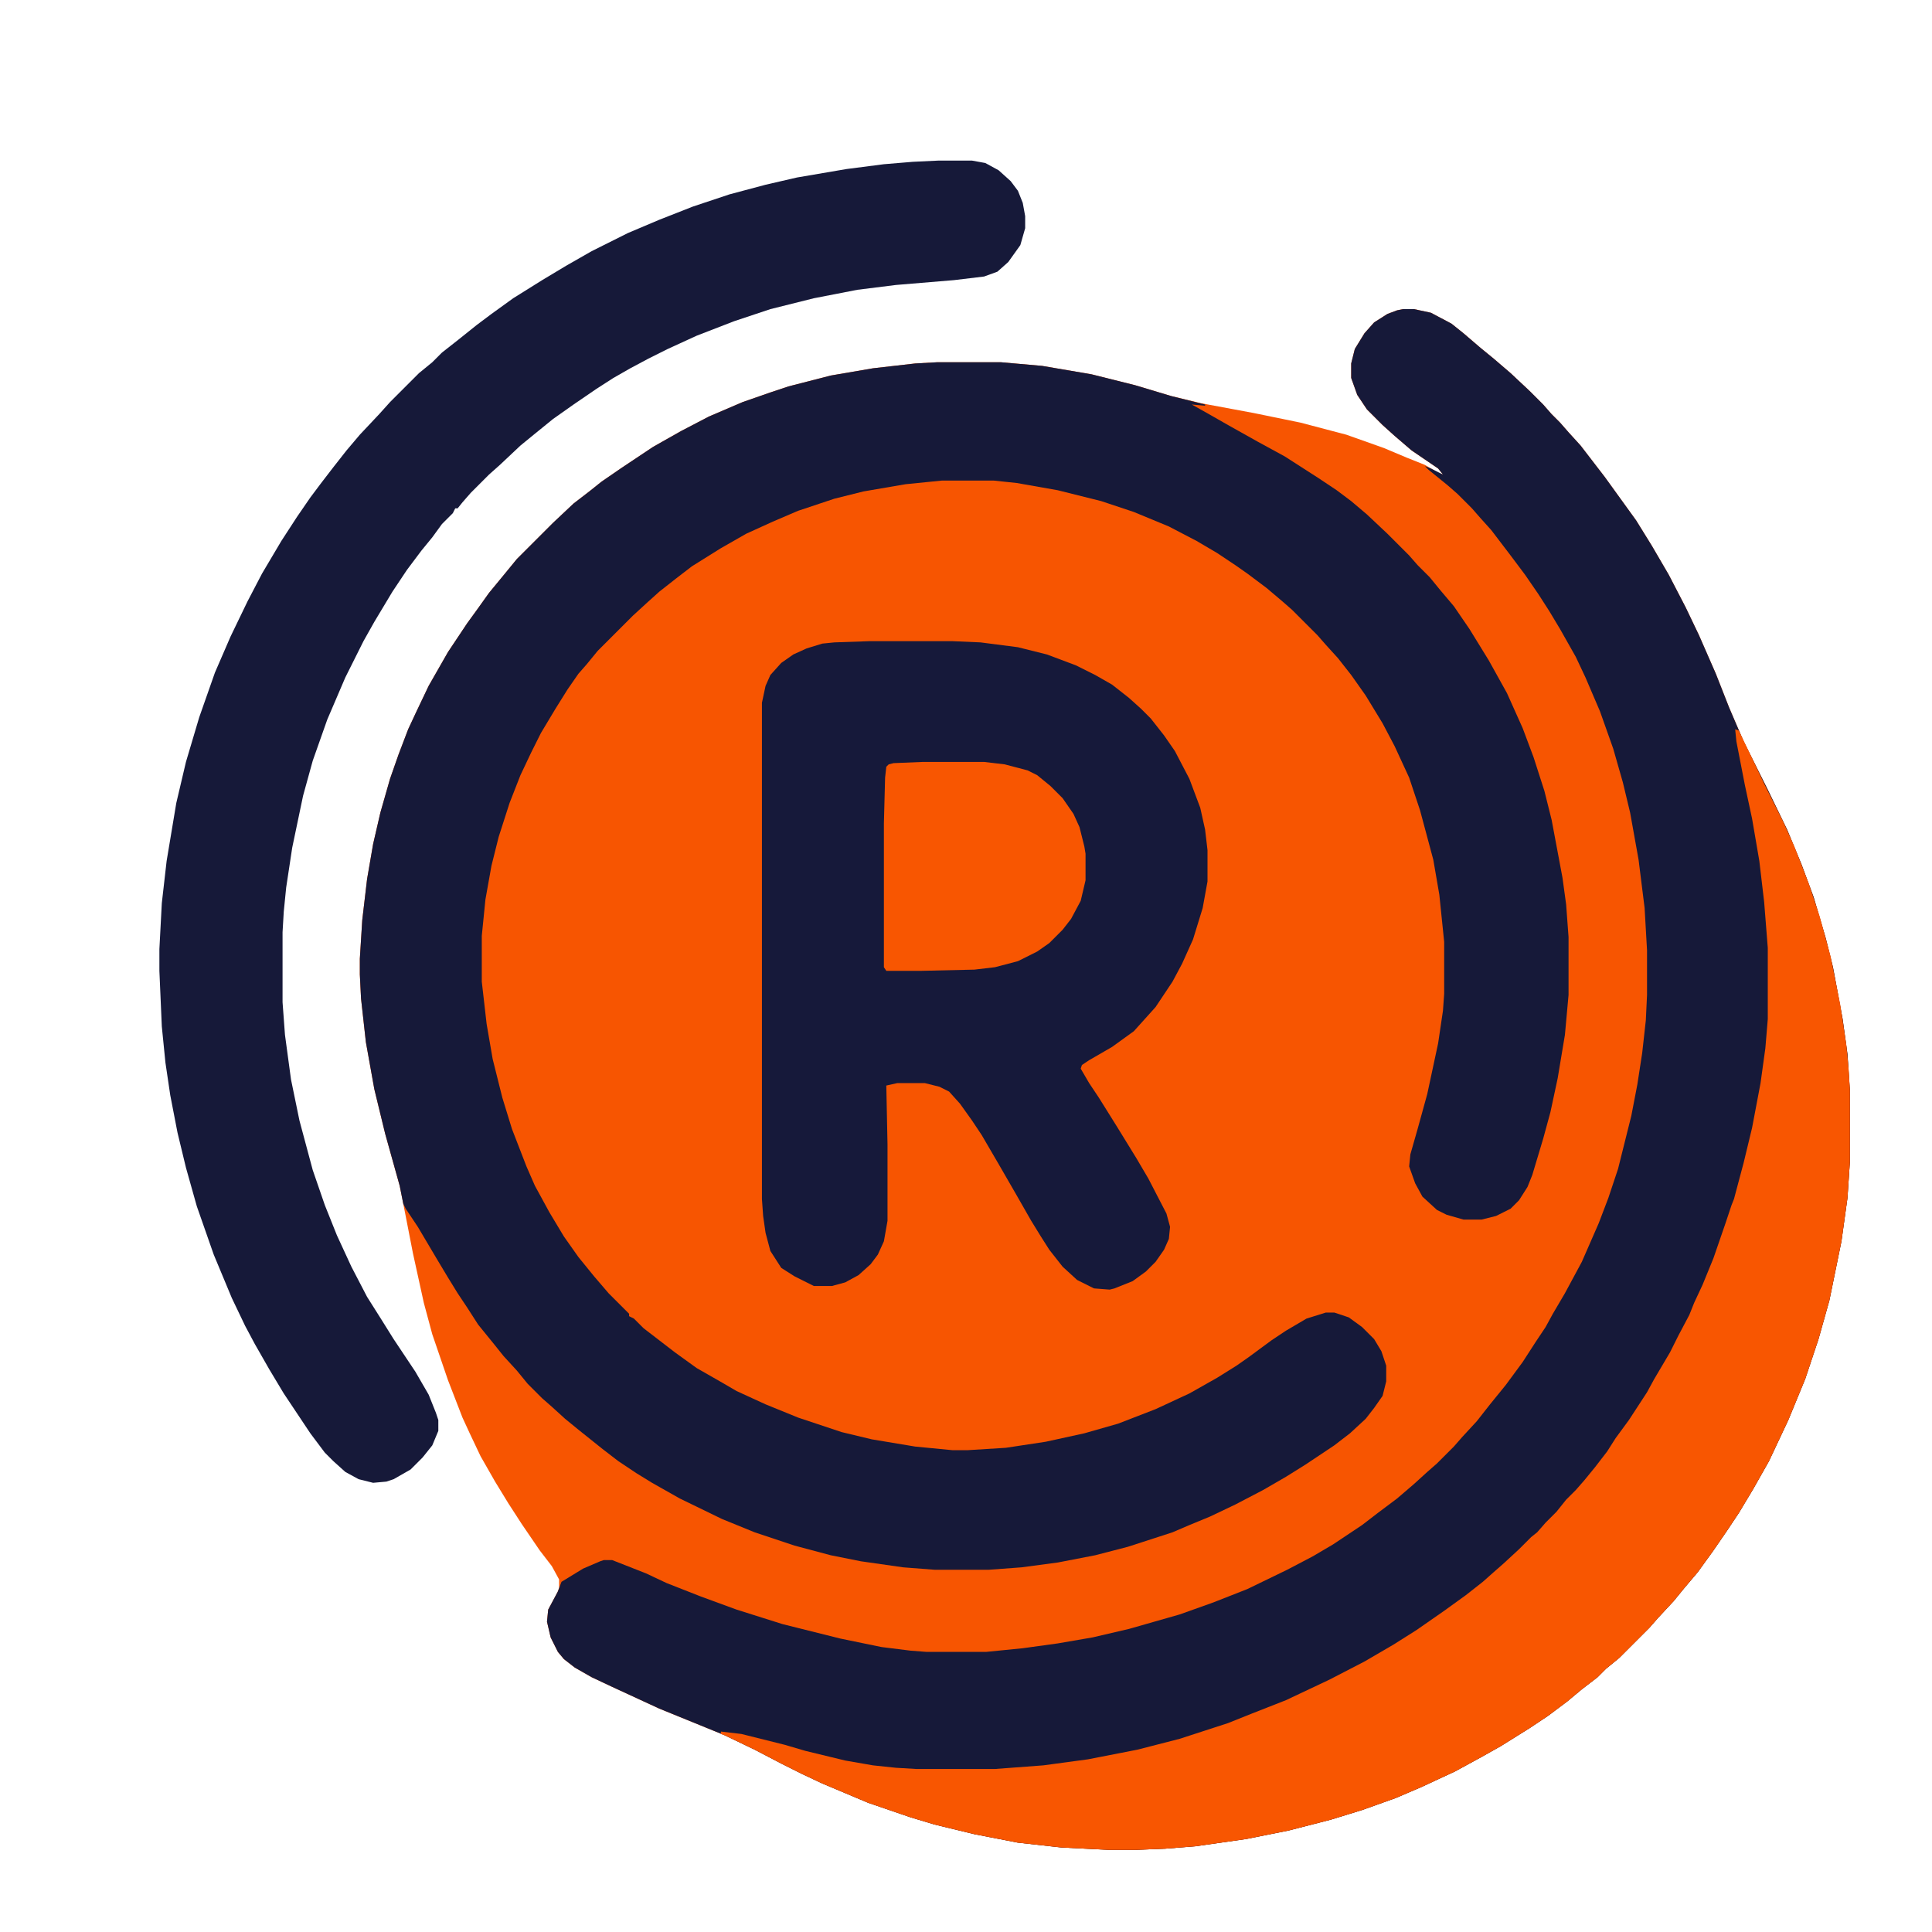 <?xml version="1.0" encoding="UTF-8"?>
<svg version="1.1" viewBox="0 0 1600 1600" width="1280" height="1280" xmlns="http://www.w3.org/2000/svg">
<path transform="translate(1162,256)" d="m0 0h9l14 3 17 9 10 8 14 12 11 9 14 12 16 15 11 11 7 8 7 7 7 8 10 11 20 26 26 36 13 21 14 24 14 27 11 23 14 32 11 28 12 28 20 40 16 33 12 29 10 27 10 34 6 24 8 43 4 29 2 30v59l-2 30-5 36-10 49-9 32-11 33-14 34-16 34-13 23-12 20-10 15-11 16-13 18-11 13-9 11-13 14-7 8-25 25-11 9-7 7-13 10-12 10-16 12-15 10-24 15-16 9-22 12-28 13-21 9-28 10-26 8-35 9-35 7-42 6-25 2-25 1h-21l-40-2-36-4-36-7-33-8-20-6-35-12-38-16-17-8-16-8-23-12-25-12-54-22-39-18-17-8-14-8-9-7-5-6-6-12-3-13 1-10 8-15 1-3v-7l-6-11-10-13-15-22-11-17-11-18-12-21-9-19-6-13-12-31-13-38-7-26-9-41-8-41-3-15-12-43-9-37-7-39-4-36-1-20v-13l2-32 4-34 5-29 6-26 8-28 7-20 8-21 7-15 10-21 16-28 16-24 8-11 10-14 14-17 9-11 30-30 17-16 13-10 10-8 16-11 27-18 23-13 23-12 28-12 23-8 15-5 35-9 35-6 35-4 18-1h53l34 3 41 7 36 9 30 9 25 6 43 8 39 8 38 10 31 11 19 8 15 6 12 7 3 1-4-5-22-15-14-12-10-9-13-13-8-12-5-14v-12l3-12 8-13 8-9 11-7 8-3z" fill="#F75501"/>
<path transform="translate(1162,256)" d="m0 0h9l14 3 17 9 10 8 14 12 11 9 14 12 16 15 11 11 7 8 7 7 7 8 10 11 20 26 26 36 13 21 14 24 14 27 11 23 14 32 11 28 12 28 20 40 16 33 12 29 10 27 10 34 6 24 8 43 4 29 2 30v59l-2 30-5 36-10 49-9 32-11 33-14 34-16 34-13 23-12 20-10 15-11 16-13 18-11 13-9 11-13 14-7 8-25 25-11 9-7 7-13 10-12 10-16 12-15 10-24 15-16 9-22 12-28 13-21 9-28 10-26 8-35 9-35 7-42 6-25 2-25 1h-21l-40-2-36-4-36-7-33-8-20-6-35-12-38-16-17-8-16-8-23-12-25-12-54-22-39-18-17-8-14-8-9-7-5-6-6-12-3-13 1-10 8-15 3-8 18-11 14-6 3-1h7l28 11 17 8 28 11 30 11 38 12 48 12 34 7 24 3 13 1h50l30-3 29-4 29-5 30-7 42-12 28-10 28-11 33-16 21-11 17-10 24-16 13-10 16-12 14-12 11-10 8-7 14-14 7-8 12-13 11-14 13-16 14-19 11-17 8-12 6-11 10-17 14-26 14-32 8-21 8-24 11-44 5-26 4-26 3-27 1-21v-37l-2-35-5-40-7-39-6-25-8-28-11-31-12-28-8-17-13-23-9-15-9-14-11-16-12-16-16-21-9-10-7-8-12-12-8-7-16-13-3-3 5 2 10 5-4-5-22-15-14-12-10-9-13-13-8-12-5-14v-12l3-12 8-13 8-9 11-7 8-3z" fill="#161939"/>
<path transform="translate(776,300)" d="m0 0h53l34 3 41 7 36 9 30 9 28 7v1l-11-1 16 9 14 8 25 14 22 12 28 18 15 10 12 9 13 11 17 16 18 18 7 8 10 10 9 11 11 13 13 19 16 26 15 27 13 29 9 24 9 28 6 24 9 48 3 22 2 27v48l-3 33-6 36-6 28-6 22-9 30-4 10-7 11-7 7-12 6-12 3h-15l-14-4-8-4-12-11-6-11-5-14 1-10 6-21 8-29 9-42 4-27 1-14v-43l-4-39-5-29-11-41-9-27-12-26-10-19-14-23-12-17-11-14-10-11-7-8-21-21-8-7-13-11-16-12-10-7-15-10-17-10-23-12-29-12-27-9-36-9-34-6-19-2h-43l-30 3-35 6-24 6-30 10-21 9-22 10-21 12-24 15-13 10-14 11-10 9-12 11-29 29-9 11-7 8-9 13-10 16-12 20-8 16-9 19-9 23-9 28-6 24-5 28-3 30v38l4 35 5 29 8 32 8 26 12 31 7 16 12 22 12 20 12 17 13 16 12 14 17 17v2l4 2 8 8 26 20 18 13 21 12 12 7 24 11 27 11 36 12 25 6 36 6 31 3h12l32-2 33-5 32-7 28-8 31-12 28-13 23-13 16-10 10-7 19-14 12-8 17-10 16-5h7l12 4 11 8 10 10 6 10 4 12v13l-3 12-7 10-7 9-13 12-13 10-24 16-16 10-19 11-23 12-21 10-17 7-14 6-37 12-27 7-31 6-30 4-27 2h-45l-26-2-35-5-25-5-30-8-33-11-27-11-35-17-23-13-13-8-15-10-13-10-20-16-11-9-11-10-8-7-12-12-9-11-11-12-8-10-13-16-9-14-8-12-8-13-9-15-16-27-10-15-2-4-3-15-12-43-9-37-7-39-4-36-1-20v-13l2-32 4-34 5-29 6-26 8-28 7-20 8-21 7-15 10-21 16-28 16-24 8-11 10-14 14-17 9-11 30-30 17-16 13-10 10-8 16-11 27-18 23-13 23-12 28-12 23-8 15-5 35-9 35-6 35-4z" fill="#161939"/>
<path transform="translate(720,531)" d="m0 0h69l23 1 31 4 24 6 24 9 16 8 14 8 14 11 10 9 8 8 11 14 9 13 12 23 9 24 4 18 2 17v26l-4 22-8 26-9 20-8 15-14 21-18 20-18 13-19 11-6 4-1 3 7 12 8 12 15 24 16 26 10 17 15 29 3 11-1 10-4 9-7 10-8 8-11 8-15 6-4 1-13-1-14-7-12-11-11-14-7-11-8-13-12-21-15-26-14-24-8-12-10-14-9-10-8-4-12-3h-23l-9 2 1 49v63l-3 17-5 11-6 8-10 9-11 6-11 3h-15l-16-8-11-7-9-14-4-15-2-14-1-14v-411l3-14 4-9 9-10 10-7 11-5 13-4 10-1z" fill="#16193A"/>
<path transform="translate(777,133)" d="m0 0h28l11 2 11 6 10 9 6 8 4 10 2 11v10l-4 14-10 14-9 8-11 4-25 3-48 4-32 4-36 7-36 9-30 10-31 12-24 11-16 8-15 8-14 8-14 9-19 13-17 12-16 13-11 9-17 16-9 8-15 15-7 8-4 5h-2l-2 4-9 9-8 11-9 11-12 16-12 18-15 25-9 16-15 30-15 35-12 34-8 29-9 43-5 33-2 20-1 17v58l2 27 5 37 7 34 11 41 10 29 10 25 12 26 13 25 12 19 10 16 18 27 11 19 6 15 2 6v9l-5 12-8 10-10 10-14 8-6 2-11 1-12-3-11-6-10-9-7-7-12-16-22-33-12-20-12-21-8-15-11-23-15-36-14-40-9-32-7-29-6-31-4-27-3-30-2-46v-18l2-38 4-35 8-48 8-34 11-37 13-37 13-30 14-29 12-23 16-27 13-20 11-16 9-12 10-13 11-14 11-13 16-17 9-10 24-24 11-9 8-8 14-11 15-12 12-9 18-13 24-15 20-12 21-12 30-15 26-11 28-11 30-10 30-8 26-6 41-7 31-4 24-2z" fill="#161939"/>
<path transform="translate(1437,604)" d="m0 0 3 1 12 25 9 19 16 32 9 20 12 31 9 27 9 33 8 40 5 33 2 21 1 17v59l-2 30-5 36-10 49-9 32-11 33-14 34-16 34-13 23-12 20-10 15-11 16-13 18-11 13-9 11-13 14-7 8-25 25-11 9-7 7-13 10-12 10-16 12-15 10-24 15-16 9-22 12-28 13-21 9-28 10-26 8-35 9-35 7-42 6-25 2-25 1h-21l-40-2-36-4-36-7-33-8-20-6-35-12-38-16-17-8-16-8-23-12-25-12-3-1v-2l17 2 36 9 17 5 33 8 23 4 19 2 17 1h65l40-3 37-5 41-8 35-9 40-13 20-8 28-11 36-17 29-15 24-14 19-12 23-16 18-13 14-11 9-8 8-7 13-12 10-10 5-4 7-8 9-9 8-10 8-8 7-8 9-11 10-13 7-11 11-15 15-23 6-11 13-22 7-14 9-17 4-10 7-15 9-22 10-29 5-15 2-5 8-30 7-29 7-37 4-29 2-24v-59l-3-38-4-34-6-35-6-28-7-36z" fill="#F85601"/>
<path transform="translate(764,631)" d="m0 0h51l17 2 19 5 8 4 11 9 10 10 9 13 5 11 4 16 1 6v22l-4 17-8 15-7 9-11 11-10 7-16 8-19 5-17 2-44 1h-29l-2-3v-119l1-38 1-9 2-2 4-1z" fill="#F85601"/>
</svg>
